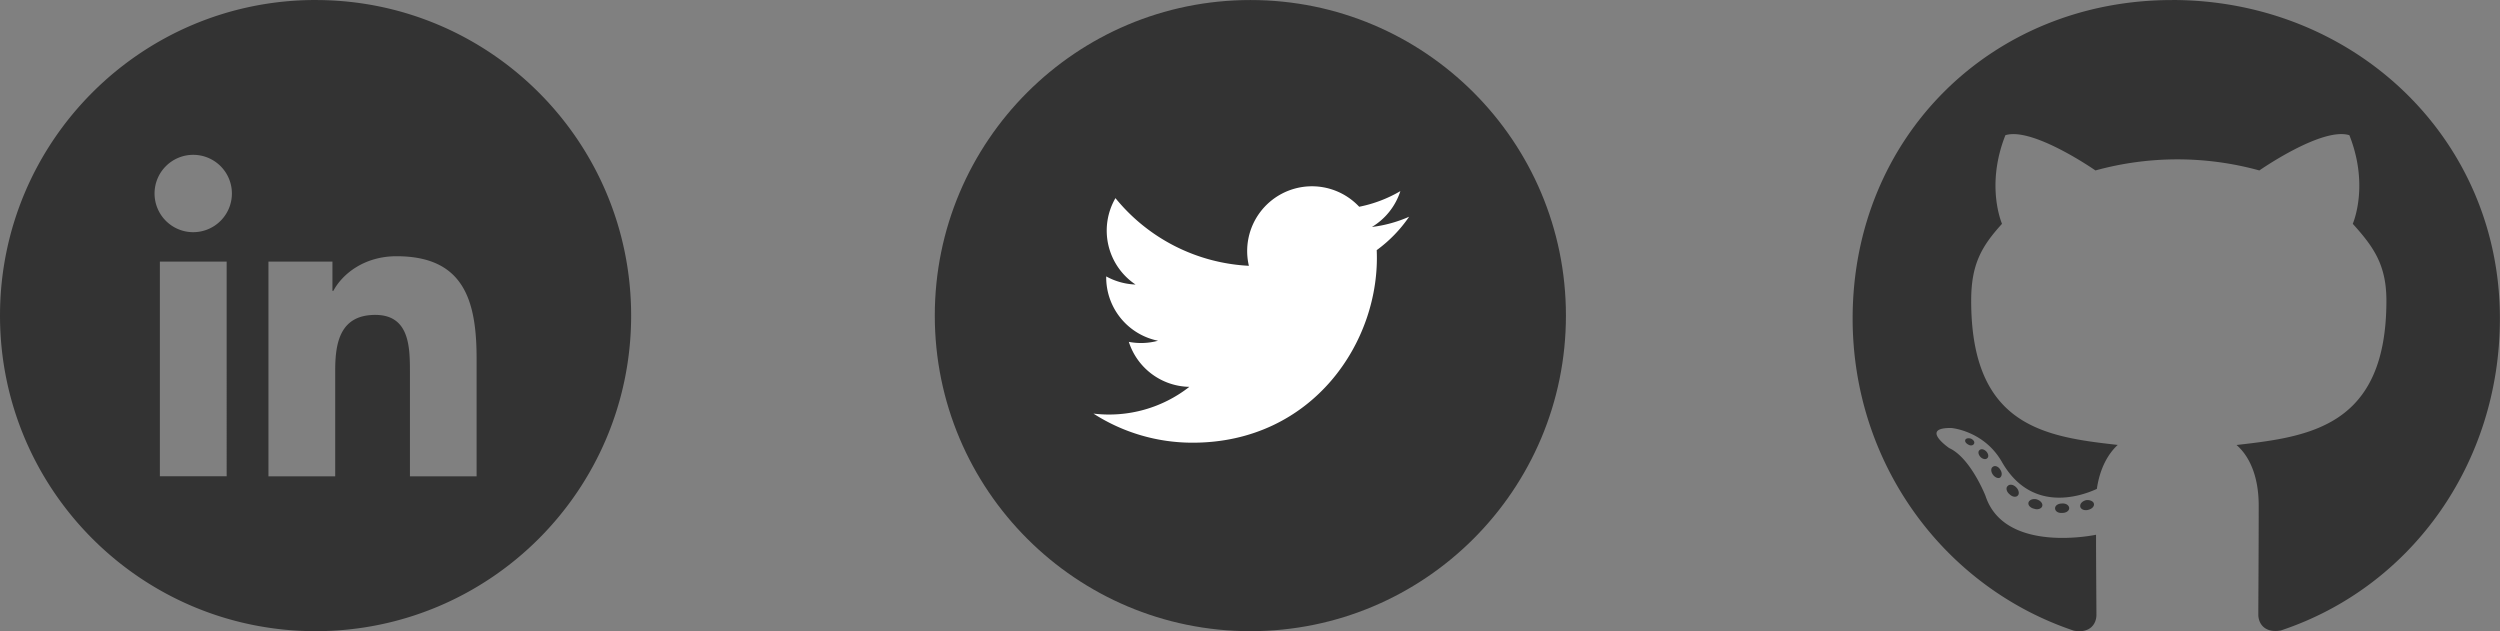 <svg id="Layer_1" data-name="Layer 1" xmlns="http://www.w3.org/2000/svg" xmlns:xlink="http://www.w3.org/1999/xlink" viewBox="0 0 1784.7 450.58"><rect x="0" y="0" width="1784.7" height="450.58" fill="#808080" stroke="none"/><defs><style>.cls-1{fill:none;}.cls-2{fill:#333;}.cls-3{fill:#fff;}.cls-4{clip-path:url(#clip-path);}</style><clipPath id="clip-path" transform="translate(-72.36 -49.25)"><rect class="cls-1" x="72.36" y="49.27" width="450.56" height="450.56"/></clipPath></defs><title>svg_icon_github-edited</title><path class="cls-2" d="M1190.25,274.55C1190.25,399,1089.4,499.83,965,499.83S739.69,399,739.69,274.55,840.54,49.27,965,49.27,1190.25,150.12,1190.25,274.55Z" transform="translate(-72.36 -49.25)"/><path id="twitter-4-icon" class="cls-3" d="M1055.17,227.82c2.9,65-45.59,137.46-131.39,137.46a130.66,130.66,0,0,1-70.84-20.77,93,93,0,0,0,68.47-19.1,46.25,46.25,0,0,1-43.21-32.12,46.05,46.05,0,0,0,20.86-.79,46.18,46.18,0,0,1-37-45.93,46.82,46.82,0,0,0,20.94,5.8,46.29,46.29,0,0,1-14.34-61.68A131.21,131.21,0,0,0,963.91,239a46.24,46.24,0,0,1,78.76-42.15,94.32,94.32,0,0,0,29.39-11.18,46.44,46.44,0,0,1-20.32,25.61,93.8,93.8,0,0,0,26.57-7.31A97.69,97.69,0,0,1,1055.17,227.82Z" transform="translate(-72.36 -49.25)"/><g class="cls-4"><path class="cls-2" d="M412.6,389.29H365V314.71c0-17.78-.35-40.66-24.73-40.66-24.81,0-28.61,19.36-28.61,39.38v75.86H264V236h45.68v20.9h.64c6.39-12,21.95-24.73,45.11-24.73,48.19,0,57.16,31.76,57.16,73.07ZM210.3,215a27.61,27.61,0,1,1,27.61-27.61h0A27.63,27.63,0,0,1,210.3,215m23.87,174.25H186.49V236h47.68Zm63.47-340c-124.42,0-225.28,100.87-225.28,225.28s100.86,225.3,225.28,225.3S522.92,399,522.92,274.55,422.07,49.27,297.64,49.27" transform="translate(-72.36 -49.25)"/></g><path class="cls-2" d="M1549.51,412.06c0,1.86-2.15,3.35-4.85,3.35-3.07.28-5.22-1.21-5.22-3.35,0-1.87,2.15-3.36,4.85-3.36C1547.08,408.42,1549.51,409.91,1549.51,412.06Zm-29-4.2c-.65,1.87,1.21,4,4,4.57,2.42.93,5.21,0,5.77-1.86s-1.21-4-4-4.85c-2.43-.65-5.13.28-5.78,2.14Zm41.18-1.58c-2.7.65-4.56,2.42-4.28,4.57.28,1.86,2.7,3.07,5.49,2.42s4.57-2.42,4.29-4.29S1564.41,406,1561.71,406.28Zm61.31-357c-129.23,0-228.08,98.11-228.08,227.34,0,103.32,65,191.74,157.92,222.86,11.93,2.14,16.12-5.22,16.12-11.27,0-5.78-.28-37.64-.28-57.21,0,0-65.22,14-78.92-27.76,0,0-10.62-27.12-25.9-34.11,0,0-21.33-14.62,1.49-14.34,0,0,23.2,1.86,36,24,20.4,36,54.6,25.63,67.92,19.48,2.14-14.91,8.2-25.25,14.91-31.4-52.09-5.78-104.63-13.32-104.63-102.95,0-25.63,7.08-38.48,22-54.88-2.42-6.06-10.34-31,2.43-63.27,19.47-6.05,64.28,25.16,64.28,25.16a220.12,220.12,0,0,1,117,0s44.81-31.3,64.28-25.16c12.77,32.33,4.85,57.21,2.43,63.27,14.9,16.49,24,29.35,24,54.88,0,89.9-54.87,97.08-107,103,8.58,7.36,15.84,21.33,15.84,43.23,0,31.4-.28,70.25-.28,77.89,0,6.06,4.29,13.42,16.12,11.27,93.17-30.93,156.34-119.35,156.34-222.67C1857.06,147.36,1752.25,49.25,1623,49.25ZM1485.5,370.6c-1.21.93-.93,3.07.65,4.84,1.49,1.49,3.63,2.14,4.85.93,1.21-.93.93-3.07-.66-4.84C1488.85,370,1486.71,369.38,1485.5,370.6Zm-10.06-7.55c-.66,1.21.28,2.7,2.14,3.63,1.49.93,3.35.65,4-.65s-.28-2.7-2.15-3.63C1477.58,361.84,1476.09,362.12,1475.44,363.05Zm30.18,33.17c-1.49,1.21-.93,4,1.21,5.77,2.15,2.15,4.85,2.43,6.06.94,1.21-1.22.65-4-1.21-5.78C1509.63,395,1506.83,394.73,1505.62,396.22ZM1495,382.52c-1.49.93-1.49,3.36,0,5.5s4,3.07,5.22,2.14c1.49-1.21,1.49-3.63,0-5.78-1.3-2.14-3.73-3.07-5.22-1.86Z" transform="translate(-72.36 -49.25)"/></svg>